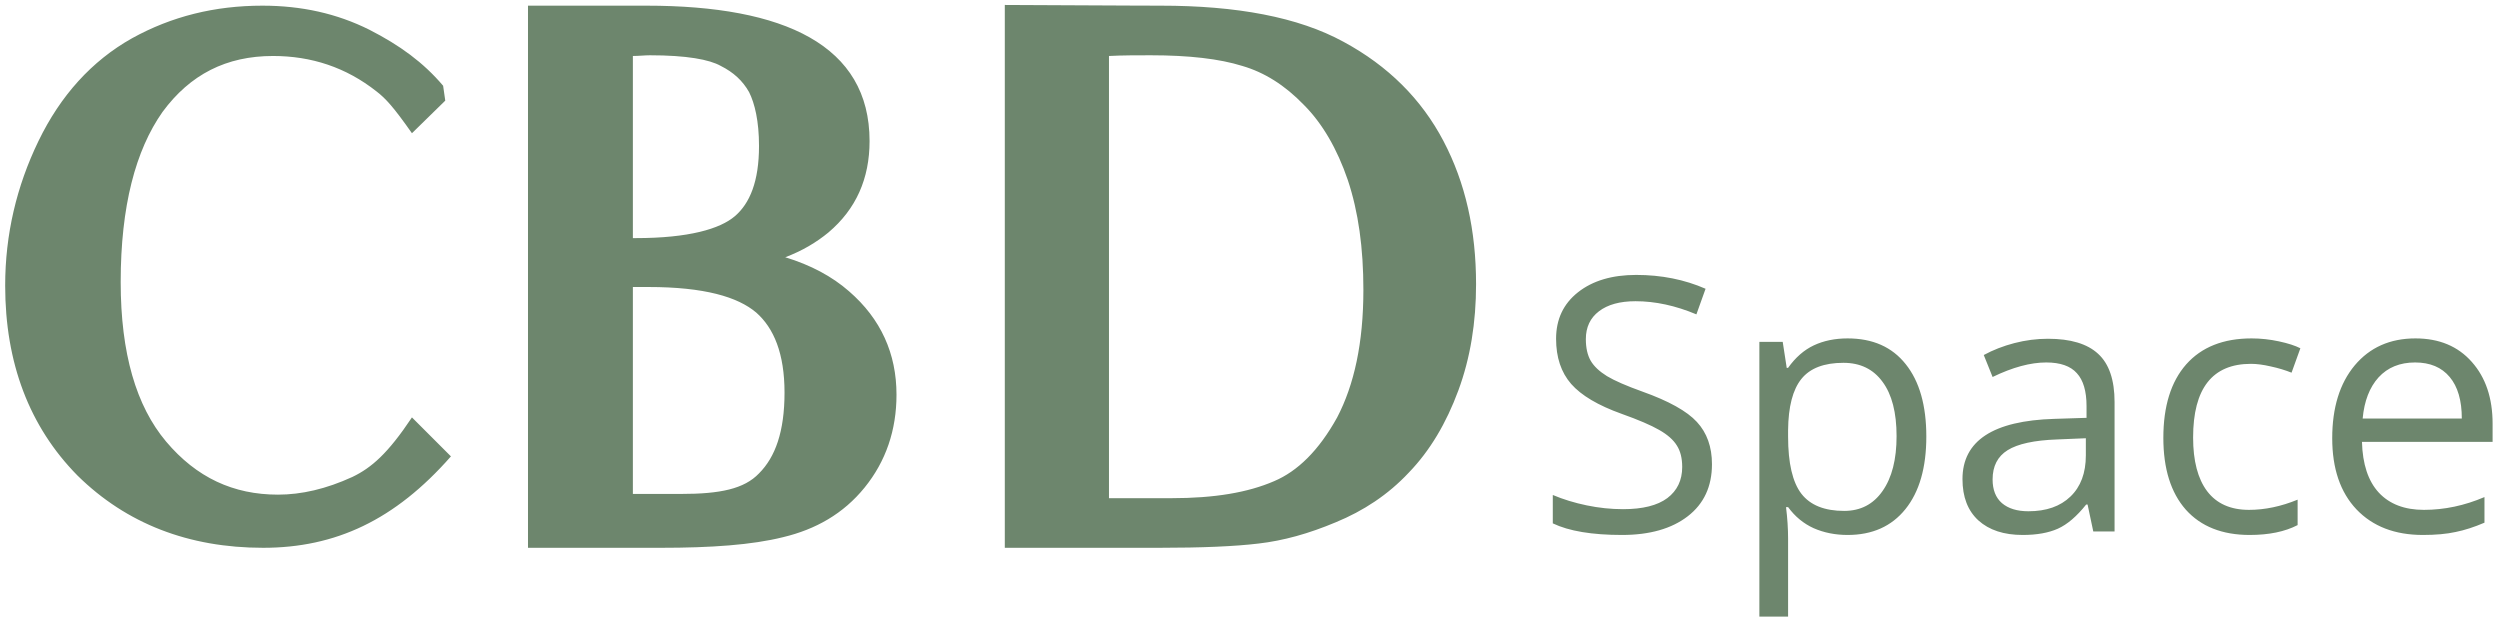 <svg width="127" height="32" viewBox="0 0 127 32" fill="none" xmlns="http://www.w3.org/2000/svg">
<path d="M13.367 27.828C17.039 27.828 20.063 26.424 22.907 23.184L20.927 21.204C19.703 23.04 18.875 23.76 17.903 24.228C16.571 24.84 15.311 25.128 14.123 25.128C11.855 25.128 9.983 24.264 8.435 22.428C6.923 20.628 6.131 17.964 6.131 14.328C6.131 10.476 6.887 7.632 8.255 5.688C9.659 3.78 11.495 2.844 13.871 2.844C15.815 2.844 17.579 3.42 19.127 4.644C19.595 5.004 19.991 5.436 20.927 6.768L22.619 5.112L22.511 4.356C21.503 3.168 20.315 2.304 18.767 1.512C17.111 0.684 15.311 0.288 13.331 0.288C10.919 0.288 8.723 0.828 6.707 1.944C4.655 3.096 3.071 4.86 1.955 7.164C0.839 9.468 0.263 11.916 0.263 14.508C0.263 18.432 1.487 21.672 3.935 24.156C6.419 26.604 9.587 27.828 13.367 27.828ZM38.414 15.876C39.314 16.668 39.854 17.964 39.854 19.944C39.854 21.924 39.386 23.22 38.558 24.048C37.802 24.84 36.578 25.092 34.598 25.092H32.15V14.58C32.438 14.58 32.726 14.58 32.942 14.58C35.786 14.58 37.478 15.084 38.414 15.876ZM38.054 4.68C38.342 5.256 38.558 6.156 38.558 7.416C38.558 9.216 38.09 10.332 37.334 10.98C36.578 11.628 34.994 12.096 32.294 12.096H32.15V2.844C32.438 2.844 32.762 2.808 33.014 2.808C34.886 2.808 36.038 3.024 36.614 3.348C37.262 3.672 37.73 4.104 38.054 4.68ZM43.922 24.768C45.002 23.436 45.542 21.852 45.542 20.052C45.542 17.964 44.75 16.2 43.13 14.796C42.266 14.04 41.186 13.464 39.89 13.068C40.754 12.744 41.474 12.312 42.086 11.808C43.49 10.62 44.174 9.072 44.174 7.164C44.174 2.304 39.854 0.288 32.834 0.288H26.822V27.828H33.59C36.11 27.828 38.198 27.684 39.782 27.288C41.438 26.892 42.842 26.1 43.922 24.768ZM68.468 9.144C69.008 10.764 69.26 12.6 69.26 14.724C69.26 17.424 68.792 19.548 67.928 21.204C66.992 22.896 65.912 23.94 64.724 24.444C63.392 25.02 61.7 25.308 59.504 25.308H56.336V2.844C57.02 2.808 57.776 2.808 58.46 2.808C60.404 2.808 61.952 2.988 63.104 3.348C64.22 3.672 65.264 4.32 66.236 5.328C67.172 6.264 67.928 7.56 68.468 9.144ZM74.084 19.836C74.696 18.18 74.984 16.38 74.984 14.436C74.984 11.7 74.444 9.288 73.328 7.164C72.212 5.04 70.52 3.348 68.252 2.124C65.948 0.864 62.816 0.288 58.964 0.288C58.964 0.288 57.74 0.288 51.044 0.252V27.828H58.892C61.052 27.828 62.744 27.756 63.932 27.612C65.192 27.468 66.488 27.108 67.856 26.532C69.26 25.956 70.52 25.128 71.564 24.012C72.644 22.896 73.472 21.492 74.084 19.836ZM86.968 23.581C86.968 24.712 86.558 25.594 85.737 26.227C84.917 26.859 83.804 27.176 82.397 27.176C80.874 27.176 79.702 26.98 78.882 26.587V25.145C79.409 25.368 79.983 25.544 80.605 25.673C81.226 25.802 81.841 25.866 82.45 25.866C83.446 25.866 84.196 25.679 84.7 25.304C85.204 24.923 85.456 24.395 85.456 23.722C85.456 23.276 85.365 22.913 85.184 22.632C85.008 22.345 84.709 22.081 84.287 21.841C83.871 21.601 83.235 21.328 82.38 21.023C81.185 20.596 80.329 20.089 79.814 19.503C79.304 18.917 79.049 18.152 79.049 17.209C79.049 16.219 79.421 15.431 80.165 14.845C80.909 14.259 81.894 13.966 83.118 13.966C84.395 13.966 85.57 14.2 86.643 14.669L86.177 15.97C85.116 15.524 84.085 15.302 83.083 15.302C82.292 15.302 81.674 15.472 81.228 15.812C80.783 16.151 80.561 16.623 80.561 17.227C80.561 17.672 80.643 18.038 80.807 18.325C80.971 18.606 81.246 18.867 81.633 19.107C82.025 19.342 82.623 19.602 83.426 19.89C84.773 20.37 85.699 20.886 86.203 21.436C86.713 21.987 86.968 22.702 86.968 23.581ZM93.858 27.176C93.231 27.176 92.657 27.061 92.136 26.833C91.62 26.599 91.186 26.241 90.835 25.761H90.73C90.8 26.323 90.835 26.856 90.835 27.36V31.324H89.376V17.367H90.562L90.765 18.686H90.835C91.21 18.158 91.647 17.777 92.144 17.543C92.643 17.309 93.214 17.191 93.858 17.191C95.136 17.191 96.12 17.628 96.811 18.501C97.509 19.374 97.857 20.599 97.857 22.175C97.857 23.757 97.503 24.987 96.794 25.866C96.091 26.739 95.112 27.176 93.858 27.176ZM93.647 18.431C92.663 18.431 91.951 18.703 91.512 19.248C91.072 19.793 90.847 20.66 90.835 21.85V22.175C90.835 23.528 91.061 24.498 91.512 25.084C91.963 25.664 92.686 25.954 93.683 25.954C94.515 25.954 95.165 25.617 95.634 24.943C96.108 24.27 96.346 23.341 96.346 22.157C96.346 20.956 96.108 20.036 95.634 19.398C95.165 18.753 94.503 18.431 93.647 18.431ZM106.339 27L106.049 25.629H105.979C105.498 26.232 105.018 26.643 104.537 26.859C104.062 27.07 103.468 27.176 102.753 27.176C101.798 27.176 101.048 26.93 100.503 26.438C99.964 25.945 99.694 25.245 99.694 24.337C99.694 22.392 101.25 21.372 104.361 21.278L105.996 21.226V20.628C105.996 19.872 105.832 19.315 105.504 18.958C105.182 18.595 104.663 18.413 103.948 18.413C103.146 18.413 102.237 18.659 101.224 19.151L100.775 18.035C101.25 17.777 101.769 17.575 102.331 17.429C102.899 17.282 103.468 17.209 104.036 17.209C105.185 17.209 106.034 17.464 106.585 17.974C107.142 18.483 107.42 19.301 107.42 20.426V27H106.339ZM103.043 25.972C103.951 25.972 104.663 25.723 105.179 25.225C105.7 24.727 105.961 24.029 105.961 23.133V22.263L104.502 22.324C103.342 22.365 102.504 22.547 101.988 22.869C101.479 23.186 101.224 23.681 101.224 24.355C101.224 24.882 101.382 25.283 101.698 25.559C102.021 25.834 102.469 25.972 103.043 25.972ZM114.284 27.176C112.89 27.176 111.809 26.748 111.041 25.893C110.279 25.031 109.898 23.815 109.898 22.245C109.898 20.634 110.285 19.389 111.059 18.51C111.838 17.631 112.945 17.191 114.381 17.191C114.844 17.191 115.307 17.241 115.77 17.341C116.232 17.44 116.596 17.558 116.859 17.692L116.411 18.932C116.089 18.803 115.737 18.697 115.356 18.615C114.976 18.527 114.639 18.483 114.346 18.483C112.389 18.483 111.41 19.731 111.41 22.227C111.41 23.411 111.647 24.319 112.122 24.952C112.603 25.585 113.312 25.901 114.249 25.901C115.052 25.901 115.875 25.729 116.719 25.383V26.675C116.074 27.009 115.263 27.176 114.284 27.176ZM123.082 27.176C121.658 27.176 120.533 26.742 119.707 25.875C118.887 25.008 118.477 23.804 118.477 22.263C118.477 20.71 118.857 19.477 119.619 18.562C120.387 17.648 121.415 17.191 122.704 17.191C123.911 17.191 124.866 17.59 125.569 18.387C126.272 19.178 126.624 20.224 126.624 21.524V22.447H119.988C120.018 23.578 120.302 24.436 120.841 25.023C121.386 25.608 122.15 25.901 123.135 25.901C124.172 25.901 125.197 25.685 126.211 25.251V26.552C125.695 26.774 125.206 26.933 124.743 27.026C124.286 27.126 123.732 27.176 123.082 27.176ZM122.687 18.413C121.913 18.413 121.295 18.665 120.832 19.169C120.375 19.673 120.105 20.37 120.023 21.261H125.06C125.06 20.341 124.854 19.638 124.444 19.151C124.034 18.659 123.448 18.413 122.687 18.413Z" fill="#6D866D"/>
</svg>
